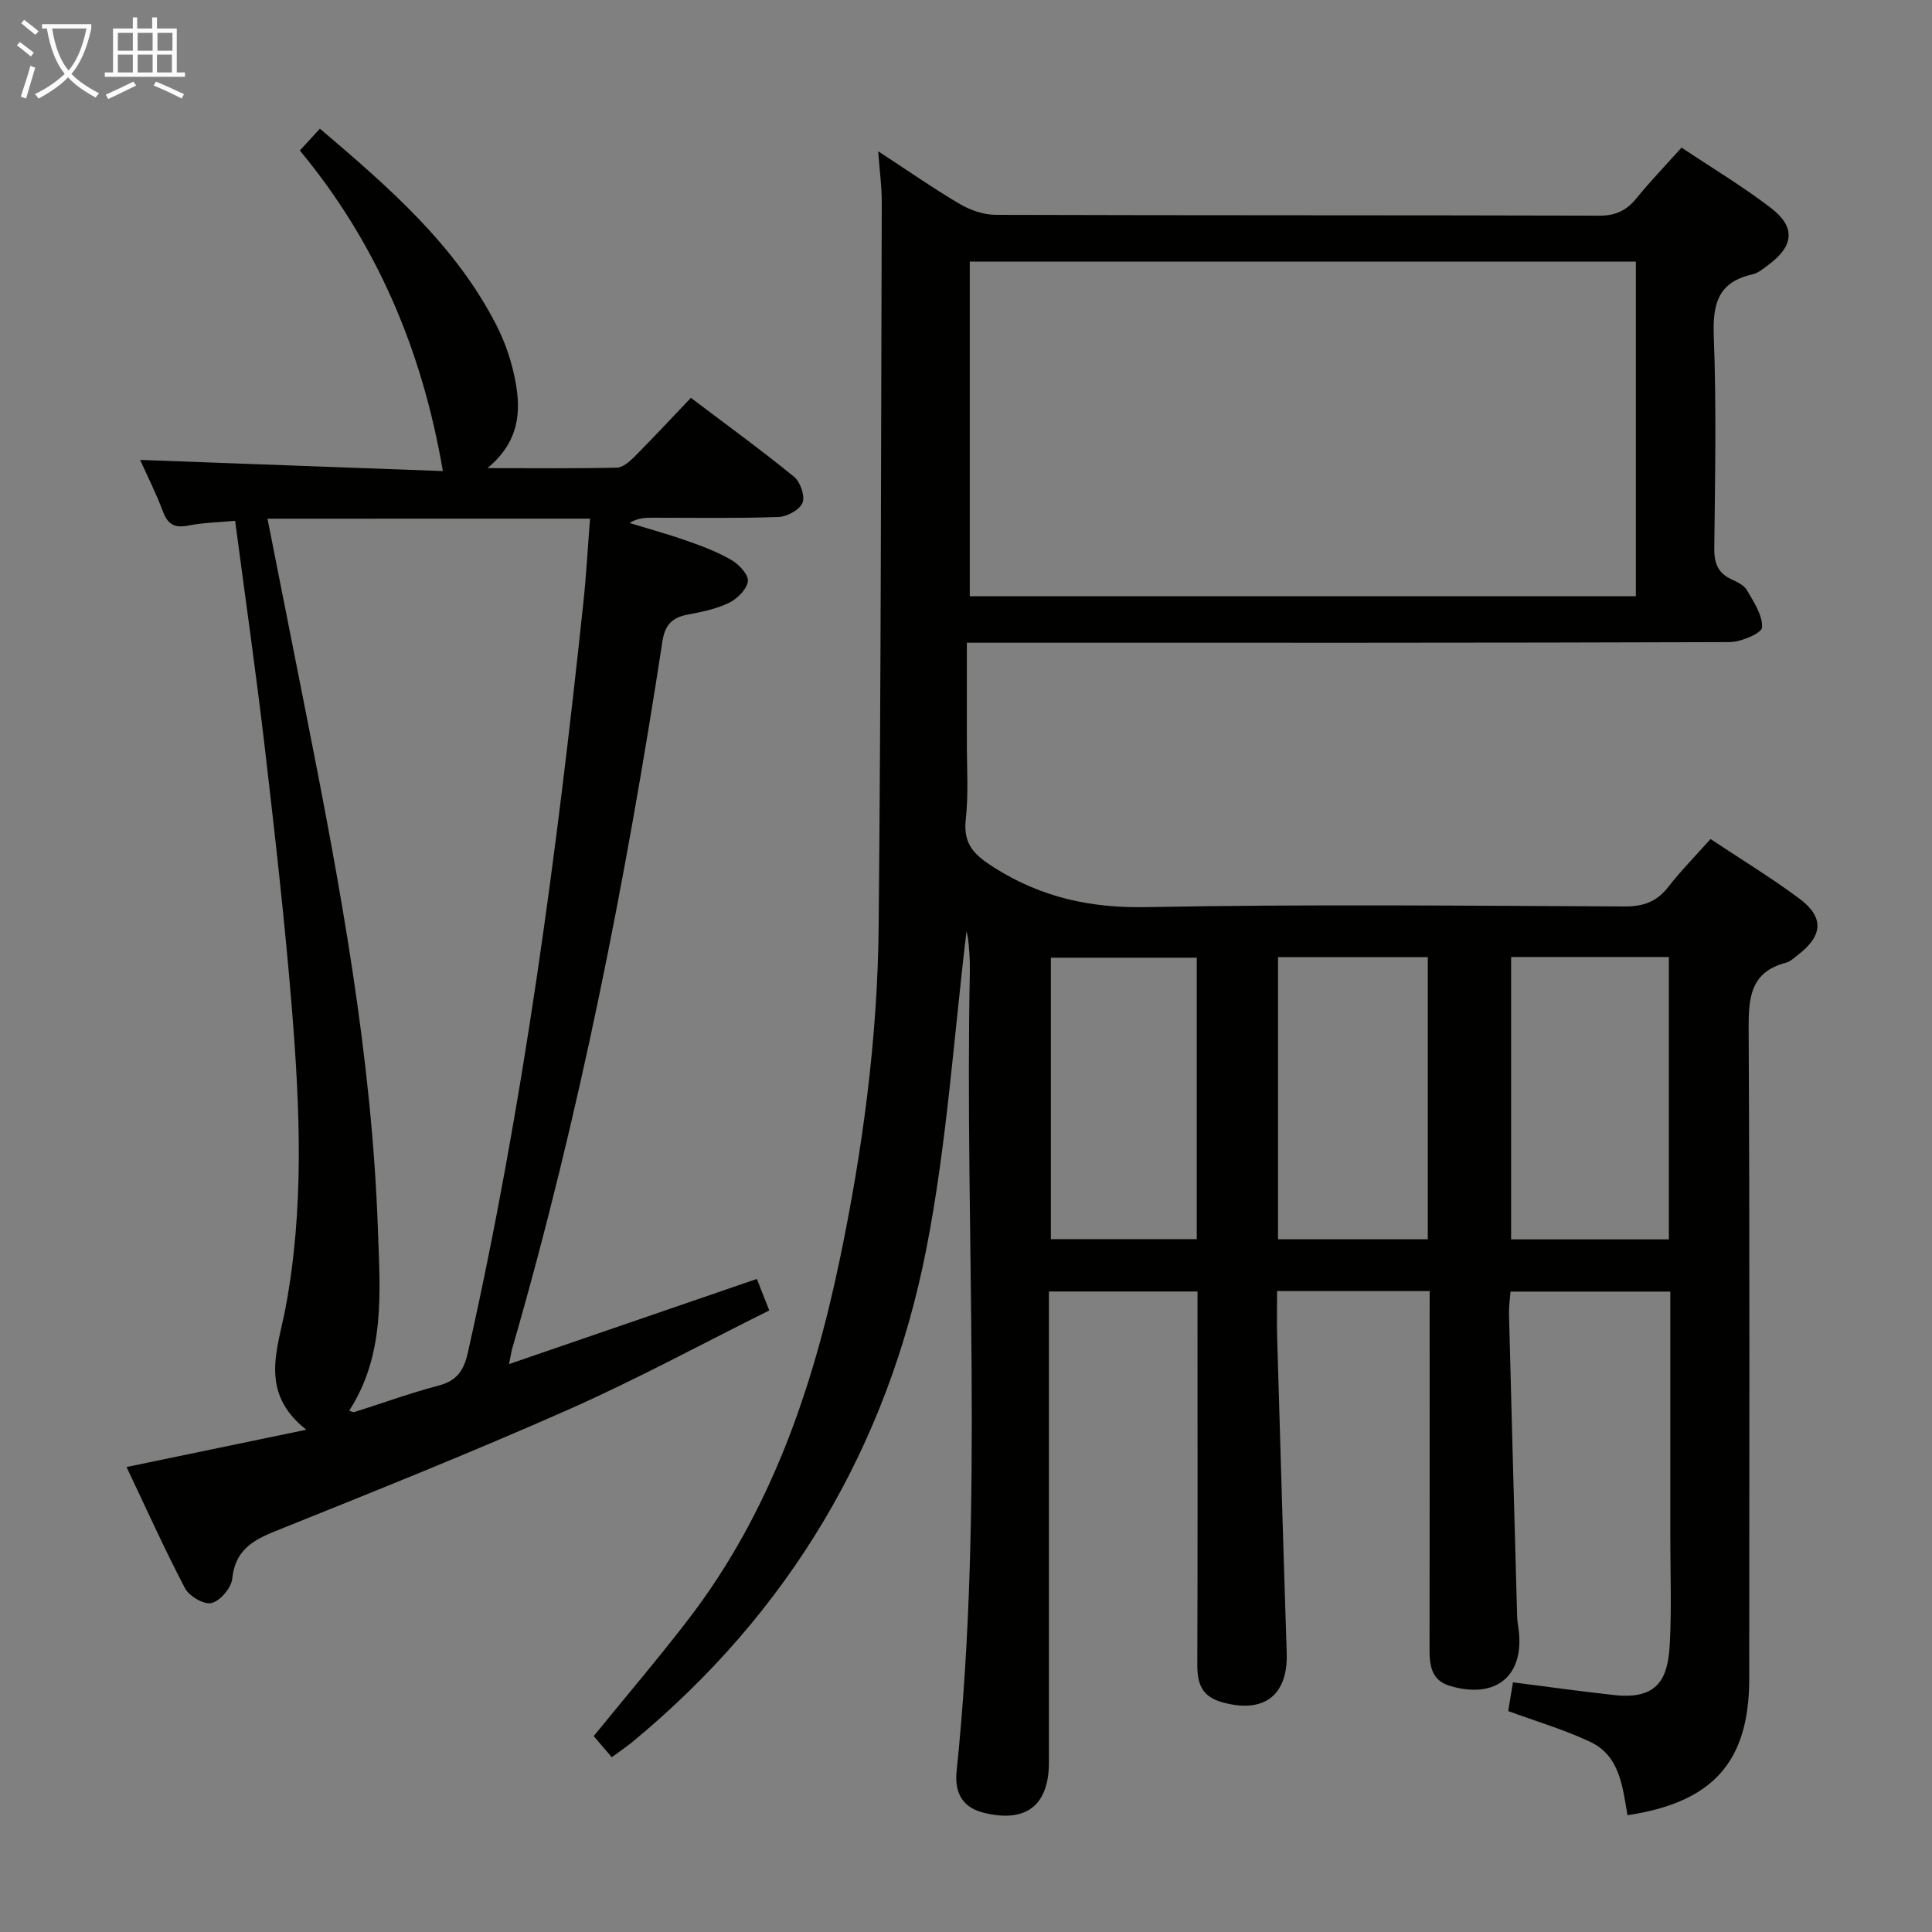 <svg enable-background="new 0 0 400 400" viewBox="0 0 400 400" xmlns="http://www.w3.org/2000/svg"><rect x="0" y="0" width="400" height="400" fill="#808080" stroke="none"/><path d="m296 267.3c-10.94 0-21.06 0-31.59 0 0 3.33-.08 6.43.01 9.54.64 21.79 1.27 43.58 1.98 65.36.29 8.85-4.75 12.65-13.38 10.23-4.27-1.2-5.15-3.92-5.13-7.84.09-23.83.04-47.66.04-71.49 0-1.8 0-3.6 0-5.71-10.33 0-20.22 0-30.76 0v5.98 91.49c0 9.01-4.8 12.6-13.5 10.45-4.79-1.18-6.03-4.6-5.61-8.66 5.73-55.18 1.63-110.52 2.74-165.77.04-2.16-.14-4.33-.36-6.48-.1-.93-.57-1.82-.22-2.53-2.72 22.25-4.13 44.76-8.43 66.7-8.03 41-28.42 75.28-60.83 102.06-1.27 1.05-2.66 1.97-4.3 3.18-1.32-1.55-2.55-2.98-3.74-4.37 6.7-8.24 13.39-16.08 19.66-24.25 16.87-22 25.65-47.5 31.25-74.25 4.77-22.82 7.87-45.91 8.09-69.23.47-49.97.49-99.94.64-149.91.01-3.12-.43-6.24-.74-10.48 6.18 4.03 11.44 7.71 16.96 10.95 2.16 1.27 4.89 2.2 7.37 2.21 41.66.13 83.32.05 124.99.17 3.37.01 5.61-1.07 7.66-3.59 2.83-3.47 5.94-6.71 9.35-10.5 6.26 4.19 12.66 8.01 18.53 12.52 5.13 3.94 4.71 7.86-.49 11.71-1.06.79-2.18 1.75-3.41 2.03-7.06 1.58-8.21 6.08-7.96 12.73.56 14.64.27 29.32.1 43.99-.03 3.05.75 5.07 3.52 6.38 1.19.56 2.64 1.22 3.24 2.26 1.41 2.45 3.26 5.19 3.14 7.73-.06 1.16-4.34 3.02-6.71 3.03-50.33.18-100.66.13-150.98.13-1.99 0-3.98 0-6.95 0 0 7.06.01 13.84 0 20.62-.01 5.33.36 10.71-.23 15.98-.58 5.17 1.84 7.39 5.88 9.95 9.76 6.18 19.94 8.42 31.57 8.19 32.98-.63 65.99-.28 98.98-.14 3.85.02 6.63-.97 9-4.02 2.64-3.39 5.68-6.47 8.77-9.94 6.31 4.2 12.55 8 18.38 12.33 5.19 3.86 4.9 7.69-.28 11.66-.79.61-1.58 1.39-2.49 1.62-7.36 1.93-7.75 7.21-7.72 13.71.24 44.83.13 89.66.12 134.48 0 17.2-7.44 25.63-25.2 28.31-1.03-5.8-1.54-12.26-7.69-15.17-5.36-2.54-11.12-4.22-17.01-6.39.28-1.69.62-3.75.98-5.95 7.11.9 14.1 1.89 21.12 2.65 9.61 1.03 11.02-4.35 11.36-10.79.38-7.31.1-14.66.1-21.99 0-16.81 0-33.61 0-50.77-10.99 0-21.74 0-33.08 0-.11 1.44-.36 3.02-.32 4.59.53 20.79 1.1 41.58 1.68 62.37.02.83.11 1.66.24 2.49 1.51 9.93-4.44 15.08-14.17 12.18-3.79-1.13-4.21-4.19-4.2-7.56.04-22.83.02-45.66.02-68.49.01-1.78.01-3.58.01-5.69zm-95.22-213.13v69.27h137.91c0-23.29 0-46.19 0-69.27-46.07 0-91.83 0-137.91 0zm112.08 143.97v58.46h32.66c0-19.69 0-39.05 0-58.46-11.05 0-21.68 0-32.66 0zm-48.26.02v58.42h31.01c0-19.7 0-39.04 0-58.42-10.49 0-20.6 0-31.01 0zm-16.82.12c-10.31 0-20.21 0-30.21 0v58.27h30.21c0-19.51 0-38.62 0-58.27z" fill="#010100"/><path d="m105.39 282.42c17.52-6.02 34.14-11.73 51.31-17.63.76 1.92 1.51 3.82 2.57 6.52-13.97 6.95-27.55 14.32-41.63 20.55-20.03 8.86-40.38 17.01-60.71 25.18-4.81 1.93-8.26 4.08-8.85 9.82-.2 1.9-2.46 4.56-4.27 5.03-1.51.4-4.63-1.39-5.49-3.03-4.3-8.2-8.1-16.66-12.12-25.13 12.41-2.57 24.21-5.02 37.22-7.72-9.84-7.71-5.92-16.67-4.33-25.08 3.92-20.67 3.02-41.42 1.34-62.15-1.45-17.87-3.48-35.7-5.55-53.52-1.82-15.63-4.06-31.22-6.2-47.43-3.45.32-6.59.37-9.62.97-2.77.55-4.27-.09-5.3-2.84-1.45-3.86-3.32-7.56-4.75-10.74 21.05.77 42.07 1.55 62.68 2.31-4.28-25.09-13.75-47.24-29.61-66.37 1.65-1.79 2.75-3 4.15-4.52 14.27 12.14 28.07 24.08 36.58 40.75 1.86 3.65 3.21 7.72 3.94 11.76 1.11 6.17.76 12.29-5.82 17.77 10.01 0 18.4.1 26.79-.1 1.24-.03 2.64-1.26 3.64-2.26 3.87-3.89 7.6-7.91 11.68-12.19 7.47 5.65 14.57 10.8 21.36 16.34 1.3 1.06 2.31 4 1.75 5.39-.58 1.45-3.19 2.87-4.97 2.94-8.65.3-17.32.15-25.98.15-1.56 0-3.11 0-4.85 1.09 4.03 1.24 8.1 2.35 12.06 3.75 3.12 1.1 6.28 2.3 9.12 3.97 1.53.9 3.51 3.07 3.31 4.37-.26 1.68-2.21 3.62-3.92 4.45-2.64 1.27-5.65 1.89-8.57 2.43-3.19.59-4.68 2.16-5.19 5.46-7.58 49.37-17.17 98.32-31.07 146.35-.22.75-.32 1.54-.7 3.36zm-50.01-175.03c2.79 14.1 5.46 27.56 8.12 41.01 6.96 35.17 13.52 70.42 14.75 106.37.44 12.73 1.54 25.73-5.96 37.3.49.14.83.36 1.08.28 5.84-1.84 11.6-3.95 17.51-5.5 3.77-.99 5.18-3.22 5.98-6.78 11.53-51.26 18.4-103.23 23.93-155.41.6-5.68.91-11.39 1.37-17.28-22.61.01-44.37.01-66.78.01z" fill="#010100"/><g fill="#fafbfa"><path d="m6.4 11.7c-1-.8-1.9-1.6-2.9-2.3l.6-.7c.9.7 1.9 1.4 2.9 2.2zm-2.1 8.3c.7-2.1 1.4-4.2 2-6.4.2.1.6.3 1 .4-.7 2.3-1.3 4.4-1.9 6.4zm3-12.8c-1.1-.9-2.1-1.7-2.9-2.4l.6-.7c1 .8 2 1.5 3 2.4zm1.4-1.3v-.9h10.2v.9c-.9 4.2-2.3 7.3-4.1 9.4 1.3 1.4 3.2 2.7 5.7 4-.2.2-.4.5-.7.9-2.5-1.4-4.4-2.7-5.7-4.2-1.4 1.5-3.5 3-6.1 4.4 0 0 0 0-.1-.1-.3-.4-.5-.7-.7-.8 2.7-1.3 4.7-2.8 6.2-4.2-1.8-2.2-3-5.3-3.7-9.4zm9.2 0h-7.1c.6 3.8 1.7 6.7 3.4 8.7 1.7-2 2.9-4.8 3.7-8.7z"/><path d="m31.6 3.6h.9v2.3h4.1v9.1h1.7v.9h-16.6v-.9h1.7v-9.1h4.1v-2.3h.9v2.3h3.1v-2.3zm-4 13.3.6.8c-1.9.9-3.8 1.9-5.8 2.8-.2-.3-.3-.6-.5-.9 2-.9 3.9-1.8 5.7-2.7zm-3.2-10.1v3.7h3.1v-3.7zm0 4.5v3.7h3.1v-3.7zm4.1-4.5v3.7h3.1v-3.7zm0 4.5v3.7h3.1v-3.7zm9.1 9.1c-2.1-1.1-4.1-2-5.8-2.7l.5-.8c2.2.9 4.1 1.8 5.8 2.6zm-1.9-13.6h-3.1v3.7h3.1zm-3.2 4.5v3.7h3.1v-3.7z"/></g></svg>